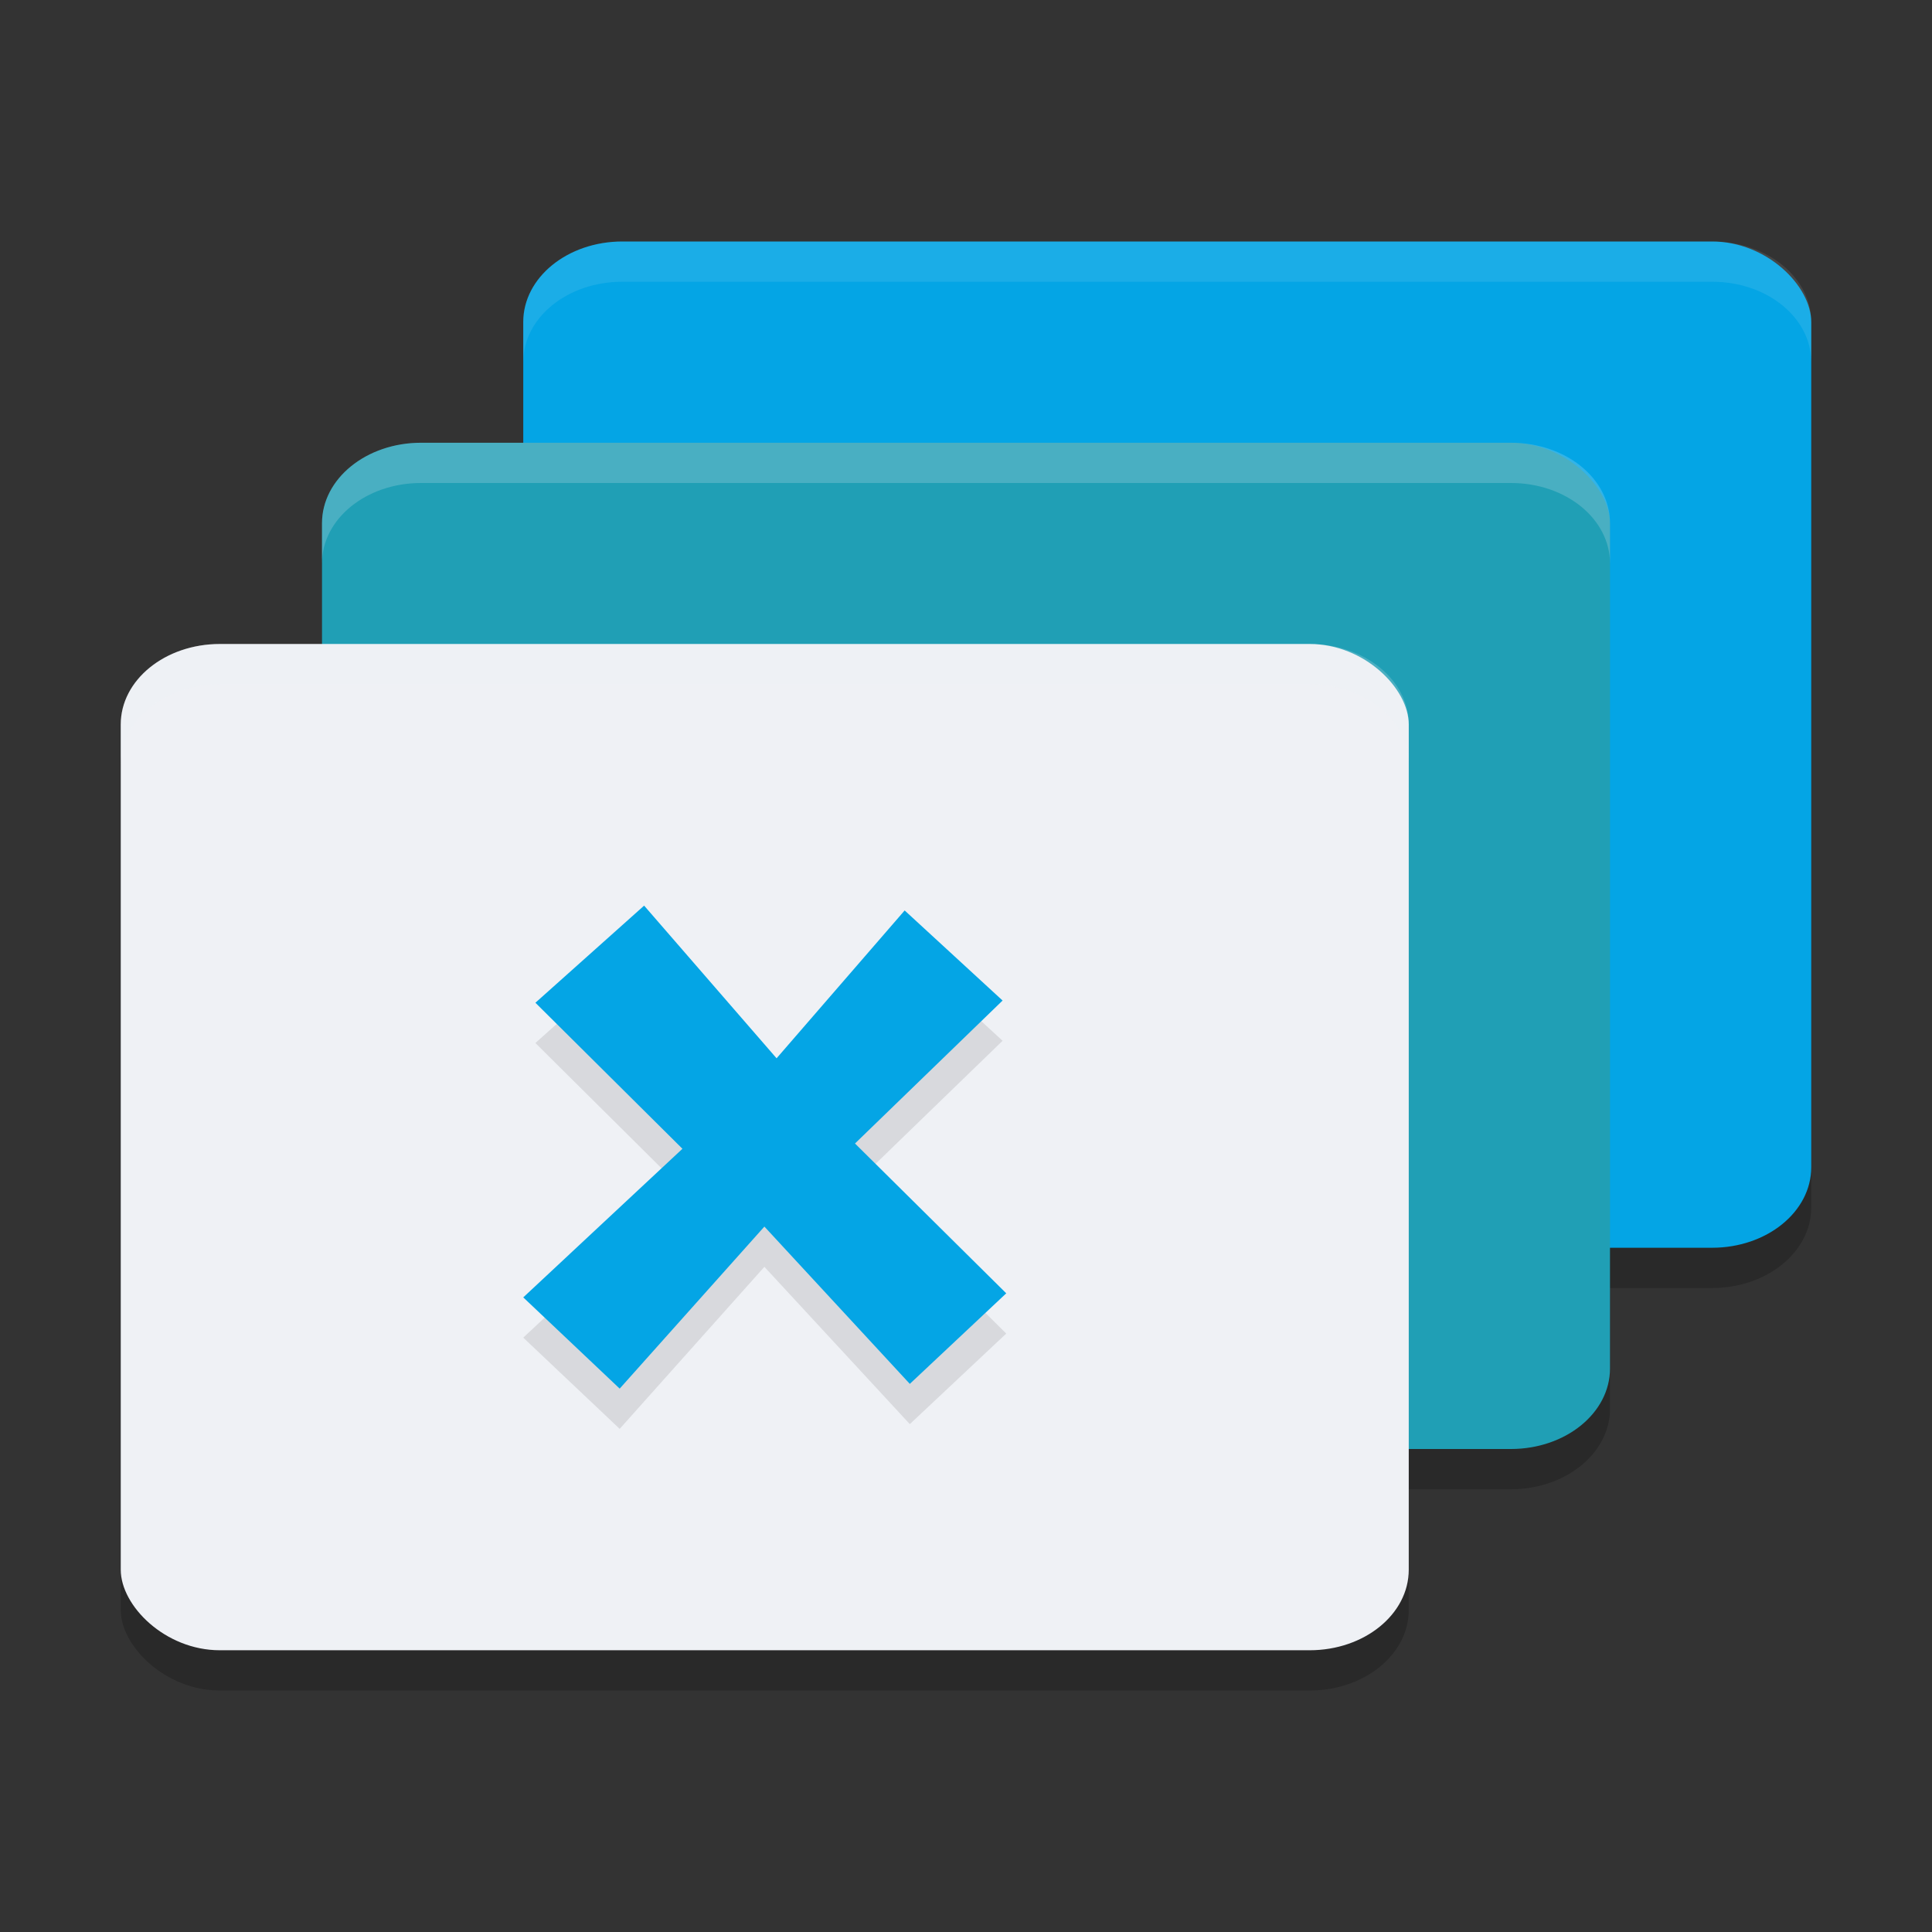 <svg xmlns="http://www.w3.org/2000/svg" style="enable-background:new" width="48" height="48" version="1.0">
 <rect width="100%" height="100%" fill="#333333" stroke="none"/>
 <rect style="opacity:0.2" width="32" height="25" x="3" y="17" rx="2.462" ry="2"/>
 <rect style="opacity:0.2" width="32" height="25" x="8" y="12" rx="2.462" ry="2"/>
 <rect style="opacity:0.2" width="32" height="25" x="13" y="7" rx="2.462" ry="2"/>
 <rect style="fill:#04a5e5" width="32" height="25" x="13" y="6" rx="2.462" ry="2"/>
 <rect style="fill:#209fb5" width="32" height="25" x="8" y="11" rx="2.462" ry="2"/>
 <rect style="fill:#eff1f5" width="32" height="25" x="3" y="16" rx="2.462" ry="2"/>
 <path style="opacity:0.1;fill-rule:evenodd" d="M 24.909,25.858 21.242,29.41 25,33.132 22.604,35.382 18.991,31.474 15.396,35.5 13,33.233 l 3.955,-3.692 -3.653,-3.628 2.701,-2.413 3.291,3.793 3.182,-3.673 z"/>
 <path style="fill:#04a5e5;fill-rule:evenodd" d="M 24.909,24.858 21.242,28.41 25,32.132 22.604,34.382 18.991,30.474 15.396,34.5 13,32.233 l 3.955,-3.692 -3.653,-3.628 2.701,-2.413 3.291,3.793 3.182,-3.673 z"/>
 <path style="opacity:0.1;fill:#eff1f5" d="m 15.461,6 c -1.364,0 -2.461,0.892 -2.461,2 v 1 c 0,-1.108 1.097,-2 2.461,-2 h 27.078 c 1.364,0 2.461,0.892 2.461,2 v -1 c 0,-1.108 -1.097,-2 -2.461,-2 z"/>
 <path style="opacity:0.2;fill:#eff1f5" d="M 10.461,11 C 9.097,11 8,11.892 8,13 v 1 c 0,-1.108 1.097,-2 2.461,-2 H 37.539 C 38.903,12 40,12.892 40,14 v -1 c 0,-1.108 -1.097,-2 -2.461,-2 z"/>
 <path style="opacity:0.2;fill:#eff1f5" d="m 5.461,16 c -1.364,0 -2.461,0.892 -2.461,2 v 1 c 0,-1.108 1.097,-2 2.461,-2 H 32.539 c 1.364,0 2.461,0.892 2.461,2 v -1 c 0,-1.108 -1.097,-2 -2.461,-2 z"/>
</svg>
